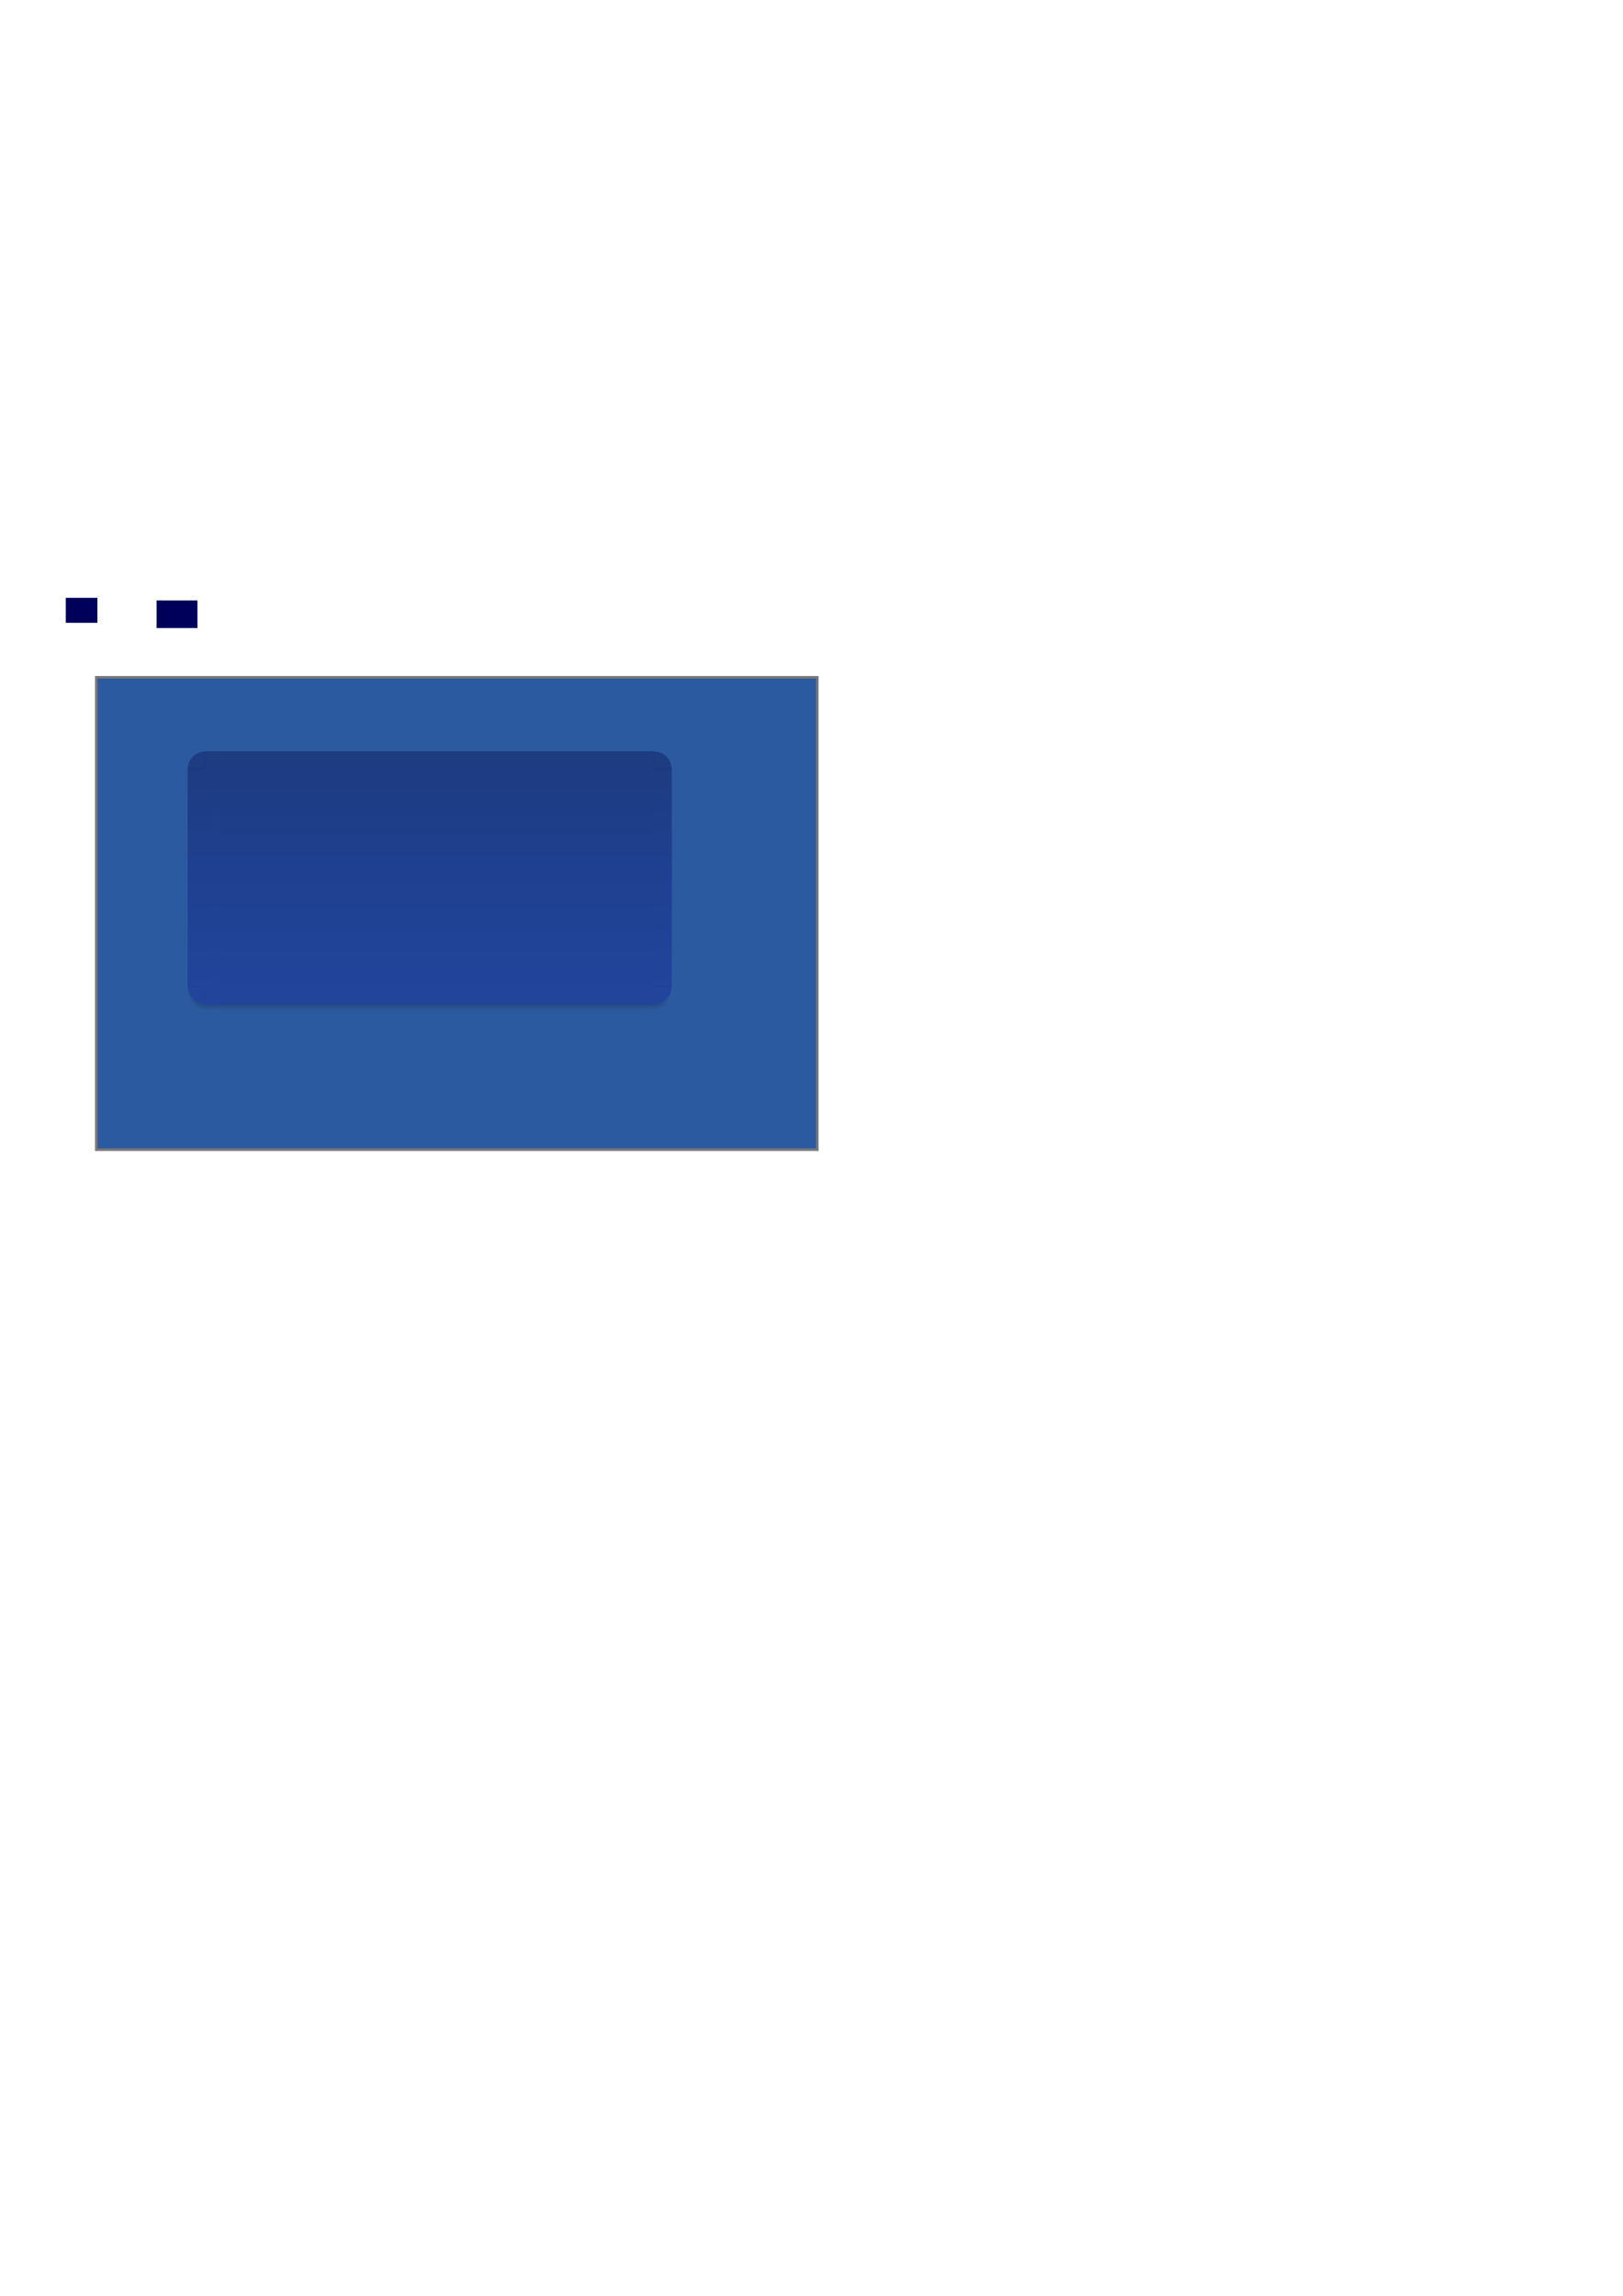 <?xml version="1.0" encoding="UTF-8" standalone="no"?>
<!-- Created with Inkscape (http://www.inkscape.org/) -->

<svg
   xmlns:dc="http://purl.org/dc/elements/1.1/"
   xmlns:cc="http://creativecommons.org/ns#"
   xmlns:rdf="http://www.w3.org/1999/02/22-rdf-syntax-ns#"
   xmlns:svg="http://www.w3.org/2000/svg"
   xmlns="http://www.w3.org/2000/svg"
   xmlns:xlink="http://www.w3.org/1999/xlink"
   xmlns:sodipodi="http://sodipodi.sourceforge.net/DTD/sodipodi-0.dtd"
   xmlns:inkscape="http://www.inkscape.org/namespaces/inkscape"
   width="744.094"
   height="1052.362"
   id="svg2"
   sodipodi:version="0.32"
   inkscape:version="0.48.4 r9939"
   sodipodi:docname="translucentbackground.svg"
   inkscape:output_extension="org.inkscape.output.svg.inkscape"
   version="1.1">
  <defs
     id="defs4">
    <inkscape:perspective
       sodipodi:type="inkscape:persp3d"
       inkscape:vp_x="0 : 526.18109 : 1"
       inkscape:vp_y="0 : 1000 : 0"
       inkscape:vp_z="744.09448 : 526.18109 : 1"
       inkscape:persp3d-origin="372.04724 : 350.78739 : 1"
       id="perspective112" />
    <linearGradient
       id="linearGradient3339">
      <stop
         style="stop-color:#000000;stop-opacity:0.48;"
         offset="0"
         id="stop3341" />
      <stop
         style="stop-color:#000000;stop-opacity:0;"
         offset="1"
         id="stop3343" />
    </linearGradient>
    <linearGradient
       id="linearGradient3329">
      <stop
         style="stop-color:#505050;stop-opacity:1;"
         offset="0"
         id="stop3331" />
      <stop
         style="stop-color:#505050;stop-opacity:0;"
         offset="1"
         id="stop3333" />
    </linearGradient>
    <linearGradient
       id="linearGradient3386">
      <stop
         id="stop3388"
         offset="0"
         style="stop-color:#000000;stop-opacity:0.176;" />
      <stop
         id="stop3390"
         offset="1"
         style="stop-color:#000000;stop-opacity:0;" />
    </linearGradient>
    <linearGradient
       id="linearGradient3365">
      <stop
         id="stop3367"
         offset="0"
         style="stop-color:#5f5f5f;stop-opacity:1;" />
      <stop
         id="stop3369"
         offset="1"
         style="stop-color:#969696;stop-opacity:1;" />
    </linearGradient>
    <linearGradient
       id="linearGradient3328">
      <stop
         style="stop-color:#5a5a5a;stop-opacity:0.412;"
         offset="0"
         id="stop3330" />
      <stop
         style="stop-color:#666666;stop-opacity:0;"
         offset="1"
         id="stop3332" />
    </linearGradient>
    <linearGradient
       id="linearGradient3322">
      <stop
         id="stop3324"
         offset="0"
         style="stop-color:#646464;stop-opacity:0.529;" />
      <stop
         id="stop3326"
         offset="1"
         style="stop-color:#646464;stop-opacity:0;" />
    </linearGradient>
    <linearGradient
       id="linearGradient3304">
      <stop
         id="stop3306"
         offset="0"
         style="stop-color:#8c8c8c;stop-opacity:0.49;" />
      <stop
         id="stop3308"
         offset="1"
         style="stop-color:#8c8c8c;stop-opacity:0;" />
    </linearGradient>
    <linearGradient
       id="linearGradient3285">
      <stop
         style="stop-color:#969696;stop-opacity:0.608;"
         offset="0"
         id="stop3287" />
      <stop
         style="stop-color:#969696;stop-opacity:0;"
         offset="1"
         id="stop3289" />
    </linearGradient>
    <linearGradient
       id="linearGradient3219">
      <stop
         style="stop-color:#000000;stop-opacity:0;"
         offset="0"
         id="stop3221" />
      <stop
         style="stop-color:#000000;stop-opacity:0;"
         offset="1"
         id="stop3223" />
    </linearGradient>
    <linearGradient
       id="linearGradient3202">
      <stop
         id="stop3204"
         offset="0"
         style="stop-color:#000047;stop-opacity:0.337;" />
      <stop
         id="stop3206"
         offset="1"
         style="stop-color:#02008c;stop-opacity:0.235;" />
    </linearGradient>
    <linearGradient
       id="linearGradient3142">
      <stop
         style="stop-color:#000047;stop-opacity:0.337;"
         offset="0"
         id="stop3144" />
      <stop
         style="stop-color:#02008c;stop-opacity:0.235;"
         offset="1"
         id="stop3146" />
    </linearGradient>
    <linearGradient
       inkscape:collect="always"
       xlink:href="#linearGradient3142"
       id="linearGradient3148"
       x1="255"
       y1="361.862"
       x2="255"
       y2="592.862"
       gradientUnits="userSpaceOnUse"
       gradientTransform="matrix(0.771,0,0,0.437,3.641,194.138)" />
    <linearGradient
       inkscape:collect="always"
       xlink:href="#linearGradient3142"
       id="linearGradient3184"
       gradientUnits="userSpaceOnUse"
       gradientTransform="matrix(2.9422027e-2,0,0,0.433,296.322,195.301)"
       x1="255"
       y1="361.862"
       x2="255"
       y2="592.862" />
    <linearGradient
       inkscape:collect="always"
       xlink:href="#linearGradient3202"
       id="linearGradient3198"
       gradientUnits="userSpaceOnUse"
       gradientTransform="matrix(4.5612596e-2,0,0,0.434,80.369,195.106)"
       x1="255"
       y1="361.862"
       x2="255"
       y2="592.862" />
    <linearGradient
       inkscape:collect="always"
       xlink:href="#linearGradient3202"
       id="linearGradient3200"
       gradientUnits="userSpaceOnUse"
       gradientTransform="matrix(4.5612596e-2,0,0,0.434,80.369,195.106)"
       x1="255"
       y1="361.862"
       x2="255"
       y2="592.862" />
    <linearGradient
       inkscape:collect="always"
       xlink:href="#linearGradient3219"
       id="linearGradient3225"
       x1="75.676"
       y1="306.014"
       x2="78.802"
       y2="306.014"
       gradientUnits="userSpaceOnUse"
       gradientTransform="matrix(0.941,0,0,25.658,26.333,-7449.411)" />
    <linearGradient
       inkscape:collect="always"
       xlink:href="#linearGradient3219"
       id="linearGradient3240"
       gradientUnits="userSpaceOnUse"
       gradientTransform="matrix(0.941,0,0,1.026,26.333,140.291)"
       x1="75.676"
       y1="306.014"
       x2="78.802"
       y2="306.014" />
    <linearGradient
       inkscape:collect="always"
       xlink:href="#linearGradient3142"
       id="linearGradient3270"
       gradientUnits="userSpaceOnUse"
       gradientTransform="matrix(3.7967695e-2,0,0,0.434,85.318,195.08)"
       x1="255"
       y1="361.862"
       x2="255"
       y2="592.862" />
    <linearGradient
       inkscape:collect="always"
       xlink:href="#linearGradient3142"
       id="linearGradient3272"
       gradientUnits="userSpaceOnUse"
       gradientTransform="matrix(3.7967695e-2,0,0,0.434,85.318,195.08)"
       x1="255"
       y1="361.862"
       x2="255"
       y2="592.862" />
    <linearGradient
       inkscape:collect="always"
       xlink:href="#linearGradient3285"
       id="linearGradient3291"
       x1="90"
       y1="350.362"
       x2="86"
       y2="350.362"
       gradientUnits="userSpaceOnUse" />
    <linearGradient
       inkscape:collect="always"
       xlink:href="#linearGradient3322"
       id="linearGradient3318"
       gradientUnits="userSpaceOnUse"
       gradientTransform="matrix(0.82,0,0,-0.967,15.638,793.198)"
       x1="87.04"
       y1="348.986"
       x2="87.04"
       y2="351.776" />
    <linearGradient
       inkscape:collect="always"
       xlink:href="#linearGradient3386"
       id="linearGradient3384"
       x1="94.851"
       y1="457.677"
       x2="94.851"
       y2="461.539"
       gradientUnits="userSpaceOnUse"
       gradientTransform="matrix(1.014,0,0,1.036,-1.206,-19.708)" />
    <linearGradient
       inkscape:collect="always"
       xlink:href="#linearGradient3285"
       id="linearGradient3259"
       gradientUnits="userSpaceOnUse"
       gradientTransform="matrix(0.82,0,0,0.967,15.738,11.469)"
       x1="87.04"
       y1="348.986"
       x2="87.04"
       y2="351.776" />
    <linearGradient
       inkscape:collect="always"
       xlink:href="#linearGradient3219"
       id="linearGradient3263"
       gradientUnits="userSpaceOnUse"
       gradientTransform="matrix(0.941,0,0,1.026,26.333,36.291)"
       x1="75.676"
       y1="306.014"
       x2="78.802"
       y2="306.014" />
    <linearGradient
       inkscape:collect="always"
       xlink:href="#linearGradient3219"
       id="linearGradient3325"
       gradientUnits="userSpaceOnUse"
       gradientTransform="matrix(0.941,0,0,1.026,26.333,36.291)"
       x1="75.676"
       y1="306.014"
       x2="78.802"
       y2="306.014" />
    <linearGradient
       inkscape:collect="always"
       xlink:href="#linearGradient3285"
       id="linearGradient3327"
       gradientUnits="userSpaceOnUse"
       gradientTransform="matrix(0.82,0,0,0.967,15.738,11.469)"
       x1="87.04"
       y1="348.986"
       x2="87.04"
       y2="351.776" />
    <linearGradient
       inkscape:collect="always"
       xlink:href="#linearGradient3219"
       id="linearGradient2271"
       gradientUnits="userSpaceOnUse"
       gradientTransform="matrix(0.941,0,0,1.022,27.365,35.397)"
       x1="75.676"
       y1="306.014"
       x2="78.802"
       y2="306.014" />
    <radialGradient
       inkscape:collect="always"
       xlink:href="#linearGradient3386"
       id="radialGradient3407"
       gradientUnits="userSpaceOnUse"
       gradientTransform="matrix(2.5935584e-6,2.548,-2,4.1638911e-6,1013.73,-434.185)"
       cx="307.72"
       cy="353.265"
       fx="307.72"
       fy="353.265"
       r="1.516" />
    <linearGradient
       inkscape:collect="always"
       xlink:href="#linearGradient3322"
       id="linearGradient3412"
       gradientUnits="userSpaceOnUse"
       gradientTransform="matrix(1.883,0,0,-2.118,-76.253,1198.576)"
       x1="87.04"
       y1="348.986"
       x2="87.04"
       y2="351.776" />
    <linearGradient
       inkscape:collect="always"
       xlink:href="#linearGradient3386"
       id="linearGradient3421"
       gradientUnits="userSpaceOnUse"
       gradientTransform="matrix(0.609,0,0,0.777,39.276,104.81)"
       x1="94.851"
       y1="457.677"
       x2="94.851"
       y2="461.539" />
    <radialGradient
       inkscape:collect="always"
       xlink:href="#linearGradient3339"
       id="radialGradient3424"
       gradientUnits="userSpaceOnUse"
       gradientTransform="matrix(-2.193,-0.877,0.412,-1.006,112.957,1000.661)"
       cx="94.176"
       cy="455.581"
       fx="94.176"
       fy="455.581"
       r="3.185" />
    <linearGradient
       inkscape:collect="always"
       xlink:href="#linearGradient3219"
       id="linearGradient3459"
       gradientUnits="userSpaceOnUse"
       gradientTransform="matrix(0.936,0,0,1.022,28.679,35.322)"
       x1="75.676"
       y1="306.014"
       x2="78.802"
       y2="306.014" />
    <linearGradient
       inkscape:collect="always"
       xlink:href="#linearGradient3304"
       id="linearGradient3251"
       gradientUnits="userSpaceOnUse"
       gradientTransform="matrix(-1.905,0,0,2.247,472.139,-438.993)"
       x1="87.04"
       y1="348.986"
       x2="87.04"
       y2="351.776" />
    <linearGradient
       inkscape:collect="always"
       xlink:href="#linearGradient3386"
       id="linearGradient3274"
       gradientUnits="userSpaceOnUse"
       gradientTransform="matrix(1.003,0,0,0.869,-0.694,62.302)"
       x1="197.095"
       y1="457.966"
       x2="197.095"
       y2="461.418" />
    <linearGradient
       inkscape:collect="always"
       xlink:href="#linearGradient3142"
       id="linearGradient3289"
       gradientUnits="userSpaceOnUse"
       gradientTransform="matrix(7.6923073e-3,0,0,0.435,97.038,194.813)"
       x1="255"
       y1="361.862"
       x2="255"
       y2="592.862" />
    <linearGradient
       inkscape:collect="always"
       xlink:href="#linearGradient3202"
       id="linearGradient3336"
       gradientUnits="userSpaceOnUse"
       gradientTransform="matrix(4.6153847e-2,0,0,0.435,80.231,194.813)"
       x1="255"
       y1="362.362"
       x2="255"
       y2="592.862" />
    <linearGradient
       inkscape:collect="always"
       xlink:href="#linearGradient3285"
       id="linearGradient3343"
       gradientUnits="userSpaceOnUse"
       gradientTransform="matrix(1.901,0,0,2.24,-77.836,-436.611)"
       x1="87.04"
       y1="348.986"
       x2="87.04"
       y2="351.776" />
    <radialGradient
       inkscape:collect="always"
       xlink:href="#linearGradient3386"
       id="radialGradient3373"
       gradientUnits="userSpaceOnUse"
       gradientTransform="matrix(2.5935584e-6,2.548,-2,4.1638911e-6,1013.73,-434.185)"
       cx="307.72"
       cy="353.265"
       fx="307.72"
       fy="353.265"
       r="1.516" />
    <linearGradient
       inkscape:collect="always"
       xlink:href="#linearGradient3386"
       id="linearGradient3387"
       gradientUnits="userSpaceOnUse"
       gradientTransform="matrix(0.609,0,0,0.777,39.276,104.81)"
       x1="94.851"
       y1="457.677"
       x2="94.851"
       y2="461.539" />
    <linearGradient
       inkscape:collect="always"
       xlink:href="#linearGradient3328"
       id="linearGradient2263"
       gradientUnits="userSpaceOnUse"
       gradientTransform="matrix(-1.871,0,0,-2.104,469.124,1193.822)"
       x1="87.04"
       y1="348.986"
       x2="87.04"
       y2="351.776" />
    <radialGradient
       inkscape:collect="always"
       xlink:href="#linearGradient3339"
       id="radialGradient3251"
       cx="94.001"
       cy="456.067"
       fx="94.001"
       fy="456.067"
       r="4"
       gradientTransform="matrix(-1.928,9.1870777e-6,-9.3020103e-6,-1.952,275.235,1345.666)"
       gradientUnits="userSpaceOnUse" />
    <radialGradient
       inkscape:collect="always"
       xlink:href="#linearGradient3339"
       id="radialGradient3263"
       cx="302.331"
       cy="460.763"
       fx="302.331"
       fy="460.763"
       r="4"
       gradientTransform="matrix(-8.1921006e-6,1.942,-1.874,-7.9038282e-6,1163.438,-131.649)"
       gradientUnits="userSpaceOnUse" />
  </defs>
  <sodipodi:namedview
     id="base"
     pagecolor="#787878"
     bordercolor="#666666"
     borderopacity="1.0"
     gridtolerance="10000"
     guidetolerance="10"
     objecttolerance="10"
     inkscape:pageopacity="0.0"
     inkscape:pageshadow="2"
     inkscape:zoom="0.94844293"
     inkscape:cx="428.35503"
     inkscape:cy="797.98607"
     inkscape:document-units="px"
     inkscape:current-layer="layer2"
     inkscape:window-width="1876"
     inkscape:window-height="994"
     inkscape:window-x="32"
     inkscape:window-y="-3"
     showguides="true"
     inkscape:guide-bbox="true"
     showgrid="false"
     inkscape:window-maximized="1" />
  <g
     inkscape:groupmode="layer"
     id="layer2"
     inkscape:label="background"
     style="display:inline">
    <rect
       style="fill:#2c5aa0;fill-opacity:1;stroke:#787878;stroke-width:1.214;stroke-opacity:0.961"
       id="rect3177"
       width="330.546"
       height="216.536"
       x="44.153"
       y="310.458" />
    <rect
       style="opacity:1;fill:#00005b;fill-opacity:1;stroke:none;stroke-width:1;stroke-linecap:square;stroke-miterlimit:4;stroke-dasharray:none;stroke-opacity:1"
       id="hint-apply-color-scheme"
       width="14.481"
       height="11.464"
       x="30.168"
       y="274.025"
       inkscape:label="#rect3460" />
    <rect
       style="opacity:1;fill:#00005b;fill-opacity:1;stroke:none;stroke-width:1;stroke-linecap:square;stroke-miterlimit:4;stroke-dasharray:none;stroke-opacity:1"
       id="hint-stretch-borders"
       width="18.704"
       height="12.671"
       x="71.8"
       y="275.232"
       inkscape:label="#rect3462" />
  </g>
  <g
     inkscape:label="Layer 1"
     inkscape:groupmode="layer"
     id="layer1"
     style="display:inline">
    <rect
       style="opacity:1;fill:url(#linearGradient3148);fill-opacity:1;stroke:none;stroke-width:1;stroke-opacity:1"
       id="center"
       width="200"
       height="100"
       x="100"
       y="352.362"
       inkscape:label="#rect2160" />
    <rect
       style="opacity:1;fill:url(#linearGradient3184);fill-opacity:1;stroke:none;stroke-width:1;stroke-linecap:square;stroke-miterlimit:4;stroke-dasharray:none;stroke-opacity:1"
       id="right"
       width="8"
       height="100"
       x="300"
       y="352.362"
       inkscape:label="#rect3182" />
    <g
       id="left"
       inkscape:label="#g3338"
       style="opacity:1">
      <rect
         y="352.362"
         x="98"
         height="100"
         width="2"
         id="rect3268"
         style="opacity:1;fill:url(#linearGradient3289);fill-opacity:1;stroke:none;stroke-width:0.128;stroke-opacity:1" />
      <rect
         y="352.362"
         x="86"
         height="100"
         width="12"
         id="rect3196"
         style="fill:url(#linearGradient3336);fill-opacity:1;stroke:none;stroke-width:0.141;stroke-opacity:1" />
    </g>
    <g
       id="topleft"
       inkscape:label="#g3350">
      <rect
         y="344.362"
         x="98"
         height="8"
         width="2"
         id="rect3264"
         style="opacity:1;fill:#000047;fill-opacity:0.337;stroke:none;stroke-width:1;stroke-opacity:0.784" />
      <rect
         y="344.362"
         x="94"
         height="8"
         width="4"
         id="rect3208"
         style="opacity:1;fill:#000047;fill-opacity:0.337;stroke:none;stroke-width:1;stroke-opacity:1" />
      <path
         transform="matrix(-2.638,0,0,-1.905,904.462,1018.84)"
         sodipodi:end="1.5707963"
         sodipodi:start="0"
         d="M 310.233,349.788 A 3.032,4.199 0 0 1 307.201,353.987 L 307.201,349.788 z"
         sodipodi:ry="4.1986485"
         sodipodi:rx="3.0323572"
         sodipodi:cy="349.78833"
         sodipodi:cx="307.20111"
         id="path3213"
         style="opacity:1;fill:#000047;fill-opacity:0.337;stroke:none;stroke-linecap:square;stroke-opacity:1"
         sodipodi:type="arc" />
    </g>
    <g
       id="top"
       inkscape:label="#g3246"
       style="opacity:1">
      <rect
         y="344.362"
         x="100"
         height="8"
         width="200"
         id="rect3172"
         style="fill:#000047;fill-opacity:0.337;stroke:none;stroke-width:1;stroke-linecap:square;stroke-miterlimit:4;stroke-dasharray:none;stroke-opacity:0.784" />
    </g>
    <g
       id="topright"
       inkscape:label="#g3254"
       style="opacity:1">
      <path
         transform="matrix(2.638,0,0,-1.905,-510.462,1018.84)"
         sodipodi:end="1.5707963"
         sodipodi:start="0"
         d="M 310.233,349.788 A 3.032,4.199 0 0 1 307.201,353.987 L 307.201,349.788 z"
         sodipodi:ry="4.1986485"
         sodipodi:rx="3.0323572"
         sodipodi:cy="349.78833"
         sodipodi:cx="307.20111"
         id="path3179"
         style="opacity:1;fill:#000047;fill-opacity:0.337;stroke:none;stroke-linecap:square;stroke-opacity:0.784"
         sodipodi:type="arc" />
    </g>
    <g
       id="bottomleft"
       inkscape:label="#g2261"
       style="opacity:1">
      <path
         sodipodi:nodetypes="cccc"
         id="path3326"
         d="M 86.001,452.429 C 85.931,462.163 94.001,463.362 94.001,463.362 C 94.001,463.362 94,460.364 94.001,460.353 C 91.068,460.353 86.734,458.493 86.001,452.362"
         style="fill:url(#radialGradient3251);fill-opacity:1.0;fill-rule:evenodd;stroke:none;stroke-width:1px;stroke-linecap:butt;stroke-linejoin:miter;stroke-opacity:1;display:inline" />
      <rect
         y="460.362"
         x="94"
         height="3"
         width="6"
         id="rect3374"
         style="fill:url(#linearGradient3387);fill-opacity:1;stroke:none;stroke-width:0.129;stroke-opacity:1;display:inline" />
      <rect
         y="452.362"
         x="98"
         height="8"
         width="2"
         id="rect3274"
         style="fill:#02008c;fill-opacity:0.235;stroke:none;stroke-width:0.142;stroke-opacity:0.902" />
      <rect
         y="452.362"
         x="94"
         height="8"
         width="4"
         id="rect3210"
         style="fill:#02008c;fill-opacity:0.235;stroke:none;stroke-width:1;stroke-opacity:1" />
      <path
         transform="matrix(-2.638,0,0,1.905,904.462,-214.116)"
         sodipodi:end="1.5707963"
         sodipodi:start="0"
         d="M 310.233,349.788 A 3.032,4.199 0 0 1 307.201,353.987 L 307.201,349.788 z"
         sodipodi:ry="4.1986485"
         sodipodi:rx="3.0323572"
         sodipodi:cy="349.78833"
         sodipodi:cx="307.20111"
         id="path3215"
         style="fill:#02008c;fill-opacity:0.235;stroke:none;stroke-linecap:square;stroke-opacity:1"
         sodipodi:type="arc" />
    </g>
    <g
       id="bottomright"
       inkscape:label="#g3240"
       style="opacity:1">
      <path
         sodipodi:nodetypes="cccc"
         id="path3352"
         d="M 308,452.362 C 308,463.305 300,463.326 300,463.326 C 300,463.326 300,460.391 300,460.343 C 304.04,460.343 307.641,457.549 308,452.368"
         style="fill:url(#radialGradient3263);fill-opacity:1.0;fill-rule:evenodd;stroke:none;stroke-width:1px;stroke-linecap:butt;stroke-linejoin:miter;stroke-opacity:1;display:inline" />
      <path
         transform="matrix(2.638,0,0,1.905,-510.462,-214.116)"
         sodipodi:end="1.5707963"
         sodipodi:start="0"
         d="M 310.233,349.788 A 3.032,4.199 0 0 1 307.201,353.987 L 307.201,349.788 z"
         sodipodi:ry="4.1986485"
         sodipodi:rx="3.0323572"
         sodipodi:cy="349.78833"
         sodipodi:cx="307.20111"
         id="path3188"
         style="fill:#02008c;fill-opacity:0.235;stroke:none;stroke-linecap:square;stroke-opacity:0.784"
         sodipodi:type="arc" />
    </g>
    <g
       id="bottom"
       inkscape:label="#g3276"
       style="opacity:1">
      <rect
         y="460.362"
         x="100"
         height="3"
         width="200"
         id="rect3402"
         style="opacity:1;fill:url(#linearGradient3274);fill-opacity:1;stroke:none;stroke-width:0.549;stroke-opacity:0.902;display:inline" />
      <rect
         y="452.362"
         x="100"
         height="8"
         width="200"
         id="rect3194"
         style="opacity:1;fill:#02008c;fill-opacity:0.235;stroke:none;stroke-width:1;stroke-opacity:0.784" />
    </g>
  </g>
</svg>
